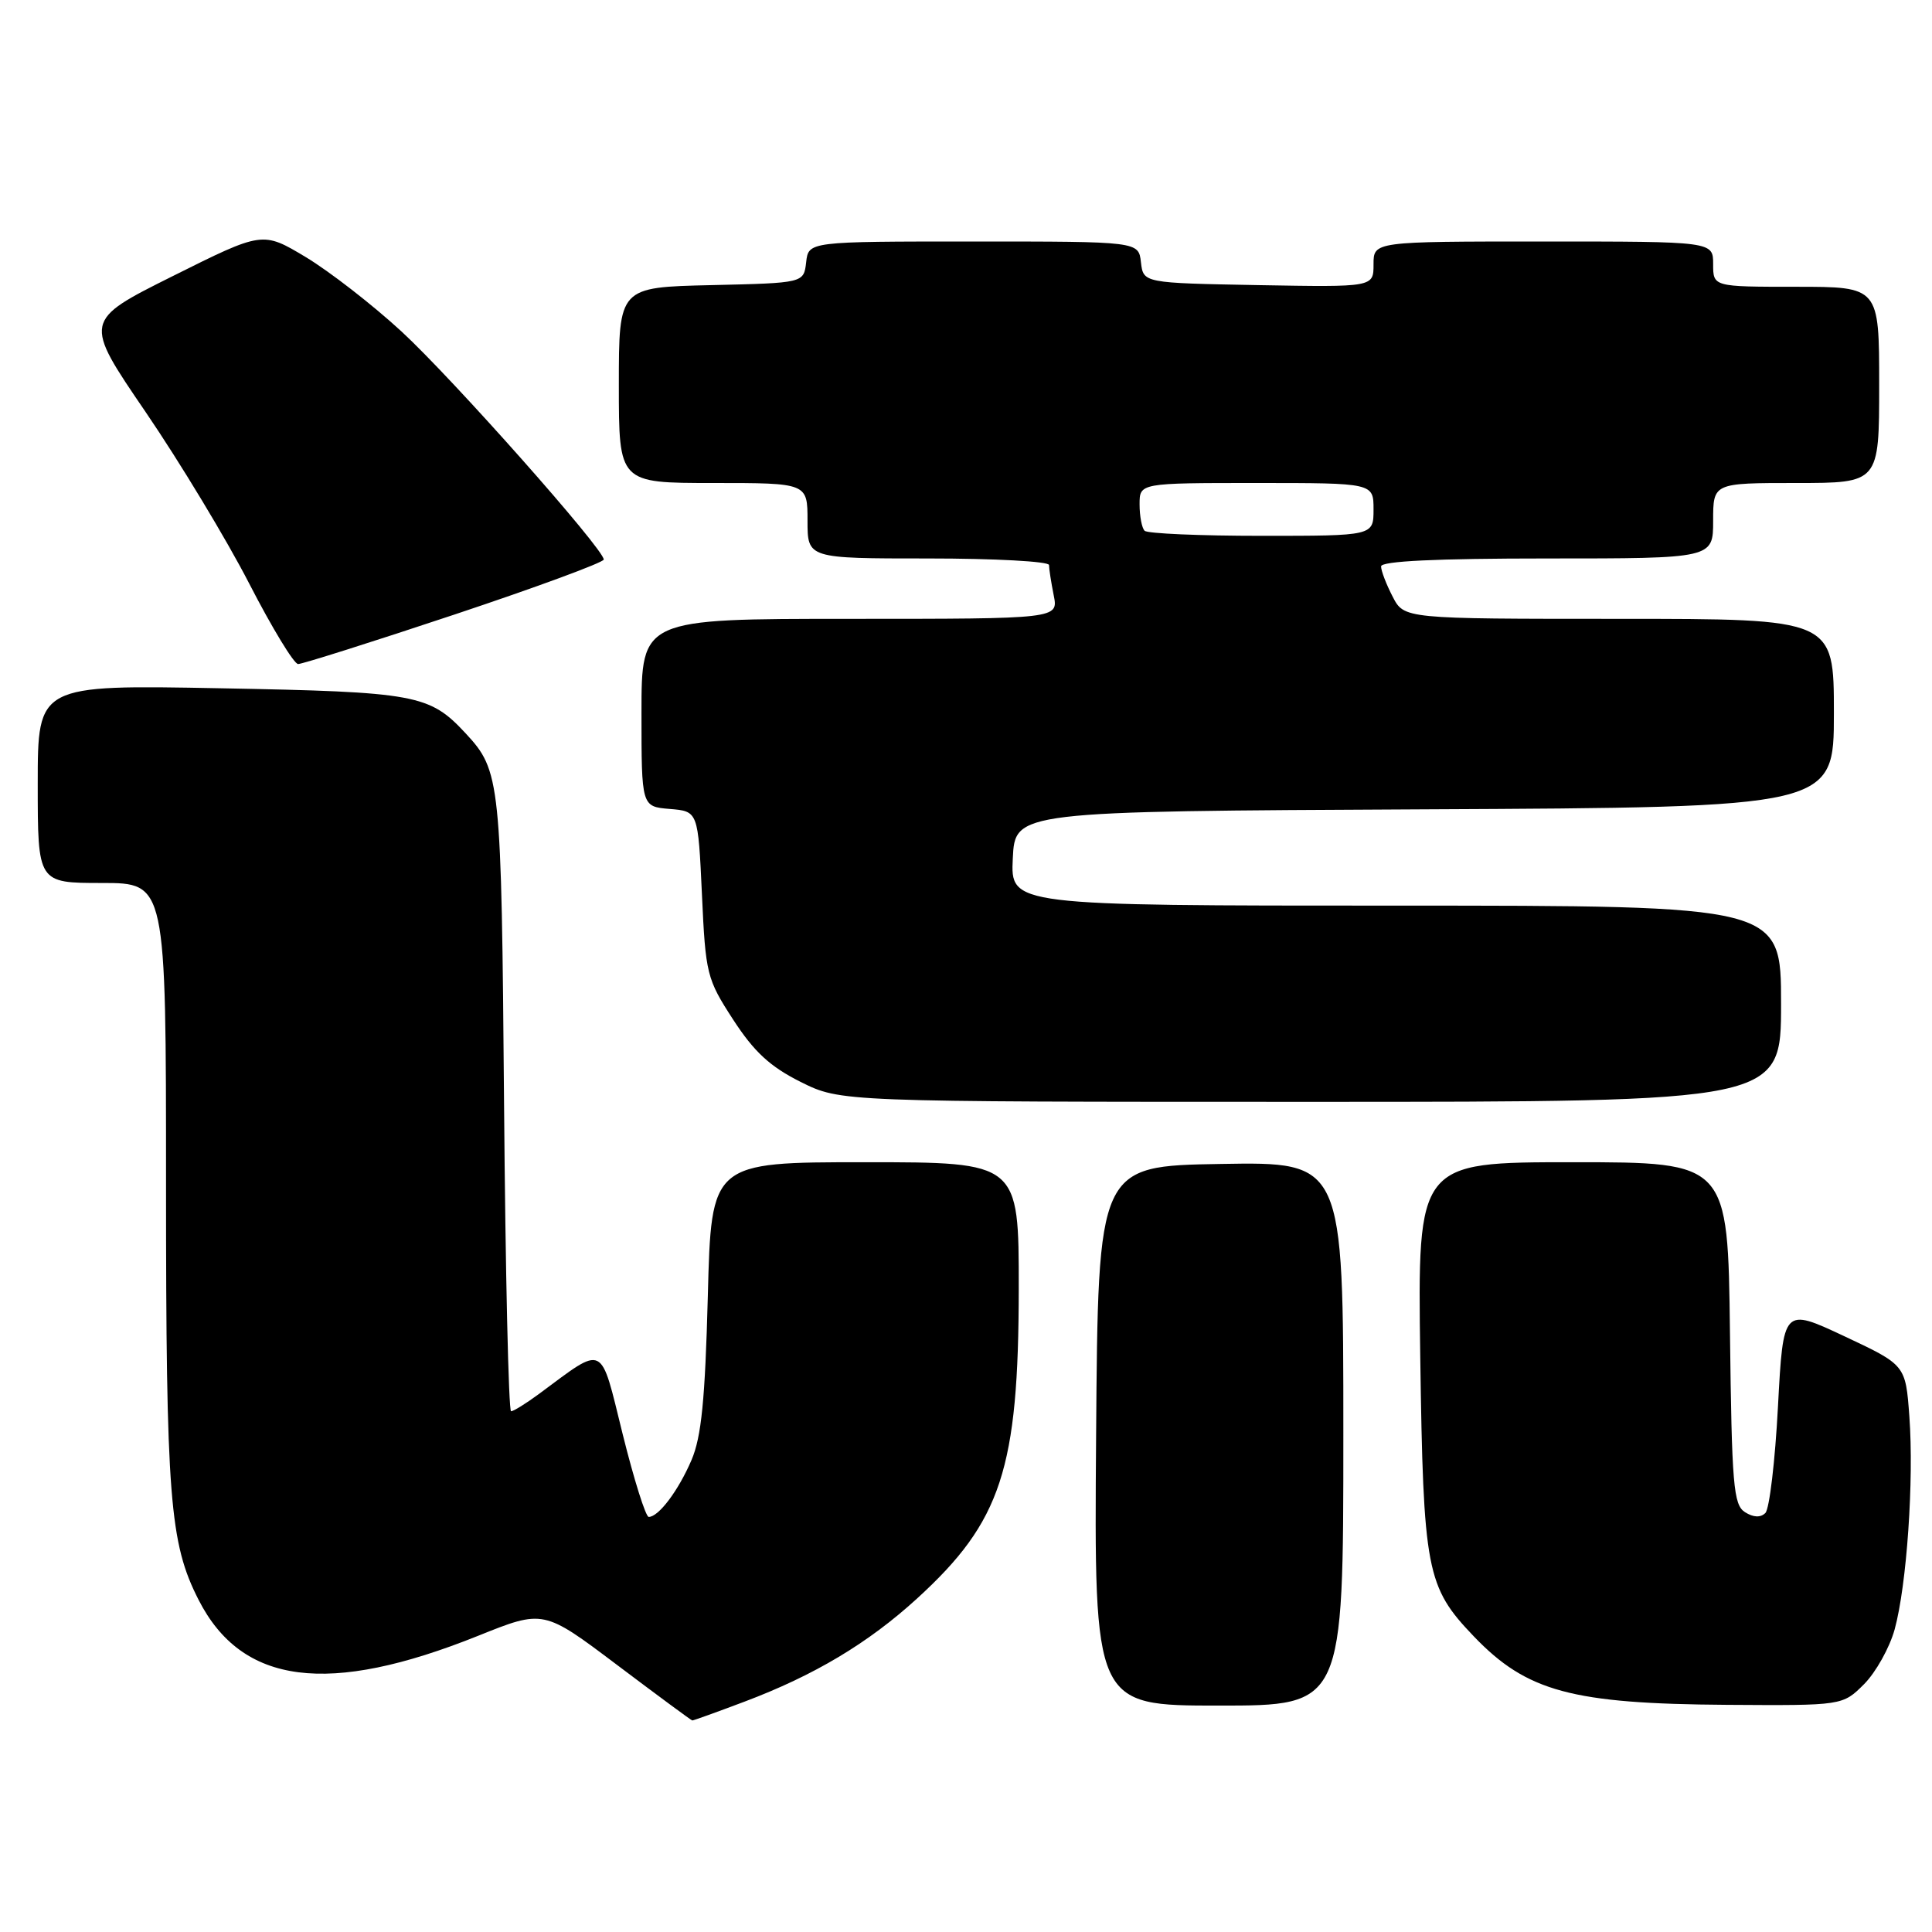 <?xml version="1.0" encoding="UTF-8" standalone="no"?>
<!DOCTYPE svg PUBLIC "-//W3C//DTD SVG 1.1//EN" "http://www.w3.org/Graphics/SVG/1.1/DTD/svg11.dtd" >
<svg xmlns="http://www.w3.org/2000/svg" xmlns:xlink="http://www.w3.org/1999/xlink" version="1.1" viewBox="0 0 256 256">
 <g >
 <path fill="currentColor"
d=" M 98.62 225.49 C 107.89 222.00 115.05 217.72 121.54 211.79 C 132.69 201.60 134.97 194.63 134.99 170.75 C 135.00 154.00 135.00 154.00 114.62 154.00 C 94.25 154.00 94.25 154.00 93.79 171.75 C 93.43 185.47 92.94 190.40 91.63 193.46 C 89.89 197.52 87.27 201.00 85.96 201.00 C 85.56 201.00 84.01 196.07 82.51 190.04 C 79.48 177.81 80.24 178.18 71.41 184.71 C 69.70 185.97 68.04 187.00 67.72 187.00 C 67.39 187.00 66.97 168.66 66.79 146.25 C 66.44 103.30 66.32 102.14 61.68 97.15 C 56.90 92.01 55.14 91.69 29.25 91.20 C 5.00 90.74 5.00 90.74 5.00 103.87 C 5.00 117.00 5.00 117.00 13.50 117.00 C 22.00 117.00 22.00 117.00 22.00 156.86 C 22.00 198.52 22.47 204.46 26.32 212.00 C 32.07 223.26 43.51 224.72 63.36 216.75 C 72.02 213.27 72.02 213.27 81.76 220.61 C 87.12 224.65 91.60 227.96 91.73 227.97 C 91.85 227.99 94.96 226.87 98.62 225.49 Z  M 178.00 189.98 C 178.00 153.95 178.00 153.95 161.75 154.23 C 145.50 154.50 145.50 154.50 145.24 190.25 C 144.97 226.00 144.97 226.00 161.49 226.00 C 178.00 226.00 178.00 226.00 178.00 189.98 Z  M 247.00 223.16 C 248.56 221.59 250.38 218.33 251.05 215.91 C 252.66 210.04 253.62 196.12 253.00 187.68 C 252.50 180.87 252.50 180.87 244.39 177.06 C 236.29 173.26 236.29 173.26 235.59 186.38 C 235.21 193.60 234.46 199.94 233.92 200.48 C 233.29 201.11 232.34 201.08 231.22 200.37 C 229.69 199.40 229.47 196.80 229.23 176.64 C 228.96 154.00 228.96 154.00 208.39 154.00 C 187.83 154.00 187.83 154.00 188.19 179.75 C 188.60 208.20 188.99 210.25 195.30 216.84 C 202.31 224.15 208.28 225.76 228.83 225.90 C 244.15 226.00 244.15 226.00 247.00 223.16 Z  M 236.00 133.00 C 236.00 120.00 236.00 120.00 184.95 120.00 C 133.90 120.00 133.90 120.00 134.20 113.75 C 134.50 107.50 134.50 107.50 188.75 107.24 C 243.00 106.98 243.00 106.98 243.00 94.49 C 243.00 82.00 243.00 82.00 214.53 82.00 C 186.05 82.00 186.05 82.00 184.53 79.05 C 183.69 77.43 183.00 75.63 183.00 75.05 C 183.00 74.35 190.31 74.00 205.00 74.00 C 227.00 74.00 227.00 74.00 227.00 69.00 C 227.00 64.00 227.00 64.00 238.00 64.00 C 249.00 64.00 249.00 64.00 249.00 51.00 C 249.00 38.00 249.00 38.00 238.00 38.00 C 227.00 38.00 227.00 38.00 227.00 35.00 C 227.00 32.00 227.00 32.00 204.50 32.00 C 182.00 32.00 182.00 32.00 182.00 35.03 C 182.00 38.05 182.00 38.05 166.75 37.78 C 151.50 37.50 151.50 37.50 151.18 34.75 C 150.87 32.00 150.87 32.00 129.00 32.00 C 107.13 32.00 107.13 32.00 106.82 34.75 C 106.50 37.50 106.50 37.50 94.25 37.78 C 82.00 38.06 82.00 38.06 82.00 51.03 C 82.00 64.00 82.00 64.00 94.50 64.00 C 107.00 64.00 107.00 64.00 107.00 69.00 C 107.00 74.00 107.00 74.00 123.00 74.00 C 131.80 74.00 139.00 74.39 139.00 74.87 C 139.00 75.36 139.28 77.16 139.62 78.87 C 140.25 82.00 140.25 82.00 112.62 82.00 C 85.00 82.00 85.00 82.00 85.00 94.44 C 85.00 106.88 85.00 106.88 88.75 107.19 C 92.50 107.50 92.50 107.50 93.01 118.50 C 93.49 129.08 93.65 129.72 97.15 135.11 C 99.93 139.39 102.05 141.34 106.09 143.36 C 111.39 146.00 111.39 146.00 173.70 146.00 C 236.00 146.00 236.00 146.00 236.00 133.00 Z  M 60.25 81.42 C 71.11 77.80 80.00 74.52 80.00 74.14 C 80.00 72.75 59.99 50.18 53.21 43.93 C 49.38 40.40 43.66 35.96 40.52 34.07 C 34.80 30.64 34.80 30.64 22.92 36.57 C 11.04 42.50 11.04 42.50 19.30 54.60 C 23.84 61.26 30.02 71.49 33.03 77.34 C 36.04 83.19 38.95 87.98 39.50 87.99 C 40.05 87.99 49.39 85.04 60.25 81.42 Z  M 151.67 70.33 C 151.30 69.97 151.00 68.39 151.00 66.83 C 151.00 64.00 151.00 64.00 166.50 64.00 C 182.00 64.00 182.00 64.00 182.00 67.50 C 182.00 71.00 182.00 71.00 167.17 71.00 C 159.01 71.00 152.03 70.70 151.67 70.33 Z "/>
</g>
</svg>
